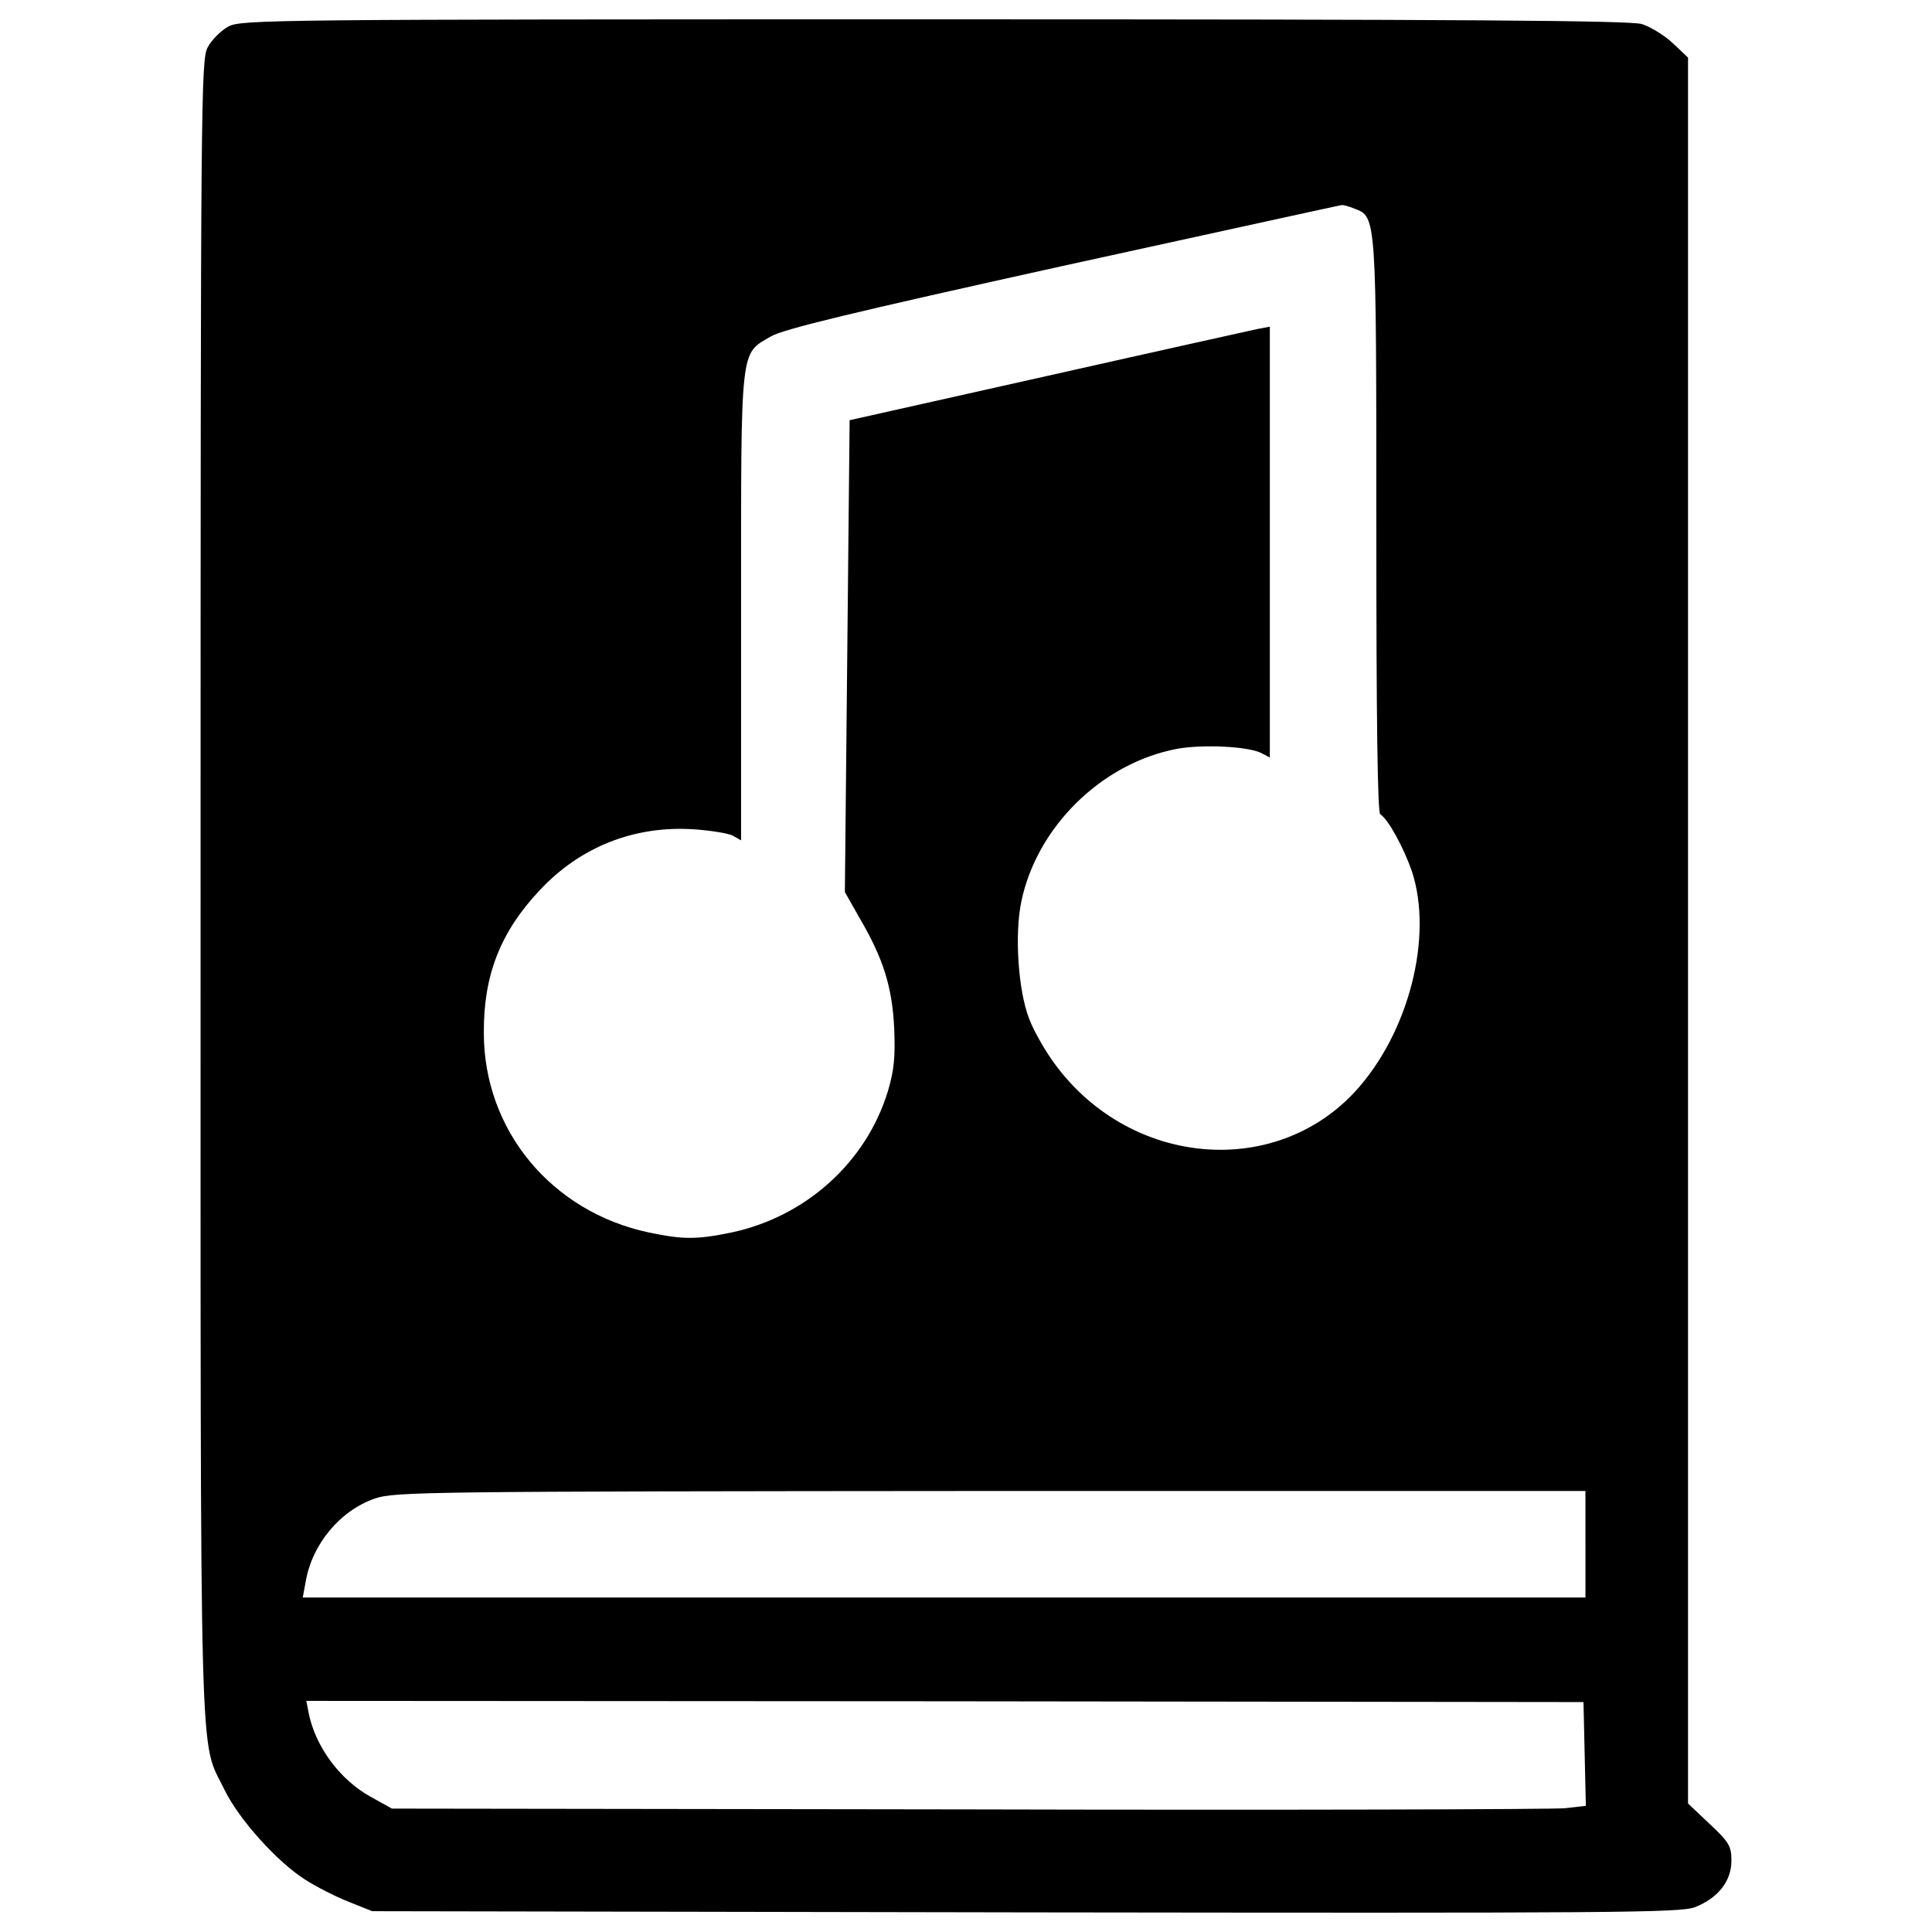 <?xml version="1.0" encoding="utf-8"?>
<!-- Svg Vector Icons : http://www.onlinewebfonts.com/icon -->
<!DOCTYPE svg PUBLIC "-//W3C//DTD SVG 1.1//EN" "http://www.w3.org/Graphics/SVG/1.1/DTD/svg11.dtd">
<svg version="1.1" xmlns="http://www.w3.org/2000/svg" xmlns:xlink="http://www.w3.org/1999/xlink" x="0px" y="0px" viewBox="0 0 1000 1000" enable-background="new 0 0 1000 1000" xml:space="preserve">
<g><g transform="translate(0,511) scale(0.1,-0.1)"><path d="M1183.2,4973.2c-38.8-20.4-87.8-69.4-108.2-108.2c-34.7-65.4-36.8-243-36.8-4358c0-4719.5-8.2-4386.6,124.6-4662.3c73.5-151.1,271.6-371.7,416.6-463.6c57.2-36.8,157.3-87.8,224.6-114.4l122.5-49l3379.8-6.1c3057.2-4.1,3388-2.1,3465.6,26.5c120.5,47,189.9,134.8,189.9,241c0,75.6-12.2,96-112.3,189.9l-112.3,106.2V294.6v4517.3l-77.6,73.5c-42.9,40.8-116.4,85.8-161.3,100.1c-63.3,18.4-916.9,24.5-3663.7,24.5C1403.8,5010,1248.6,5008,1183.2,4973.2z M7011.6,4029.8c112.3-42.9,112.3-30.6,112.3-1641.9c0-1002.7,6.1-1484.7,20.4-1492.8c40.8-24.5,120.5-171.5,163.4-294.1c112.3-339-16.3-841.4-296.1-1143.6C6595-989.9,5857.8-926.6,5467.7-407.9c-53.1,69.4-116.4,179.7-140.9,245.1c-57.2,147-75.6,437-40.8,604.5c79.6,388,416.6,718.9,806.7,792.4c134.8,24.5,371.7,12.3,437-22.5l42.9-22.5v1115v1115l-65.4-12.3c-36.8-8.2-526.9-116.4-1088.5-243l-1021.1-228.7l-12.3-1221.2l-12.3-1221.2l77.6-136.8c120.5-206.3,167.5-353.3,177.7-567.7c6.1-151.1,0-214.4-32.7-326.7c-112.3-367.6-424.8-649.4-810.8-731.1c-177.7-36.7-249.2-36.7-424.8,0c-504.4,106.2-855.7,528.9-855.7,1033.3c-2,298.2,85.8,522.8,290,739.3c210.3,224.6,490.1,334.9,798.5,314.5c85.8-6.1,175.6-20.4,200.1-32.7l42.9-24.5v1209c0,1362.1-6.1,1305,153.2,1398.9c67.4,38.8,414.6,122.5,1513.3,365.6c786.2,171.5,1433.6,314.5,1441.8,314.5C6952.4,4050.2,6981,4042,7011.6,4029.8z M8206.3-2883v-275.7H4887.7H1567.1l14.3,77.6c32.7,198.1,177.7,371.7,359.4,435c104.1,34.7,251.2,36.8,3187.8,38.8h3077.6V-2883z M8202.2-3969.5l6.1-267.5l-108.2-12.3c-59.2-6.1-1450-10.2-3089.8-6.1l-2981.6,4.1l-110.3,61.3c-159.3,87.8-285.9,259.4-320.6,432.9l-12.3,63.3l3304.3-2l3306.3-4.1L8202.2-3969.5z"/></g></g>
</svg>